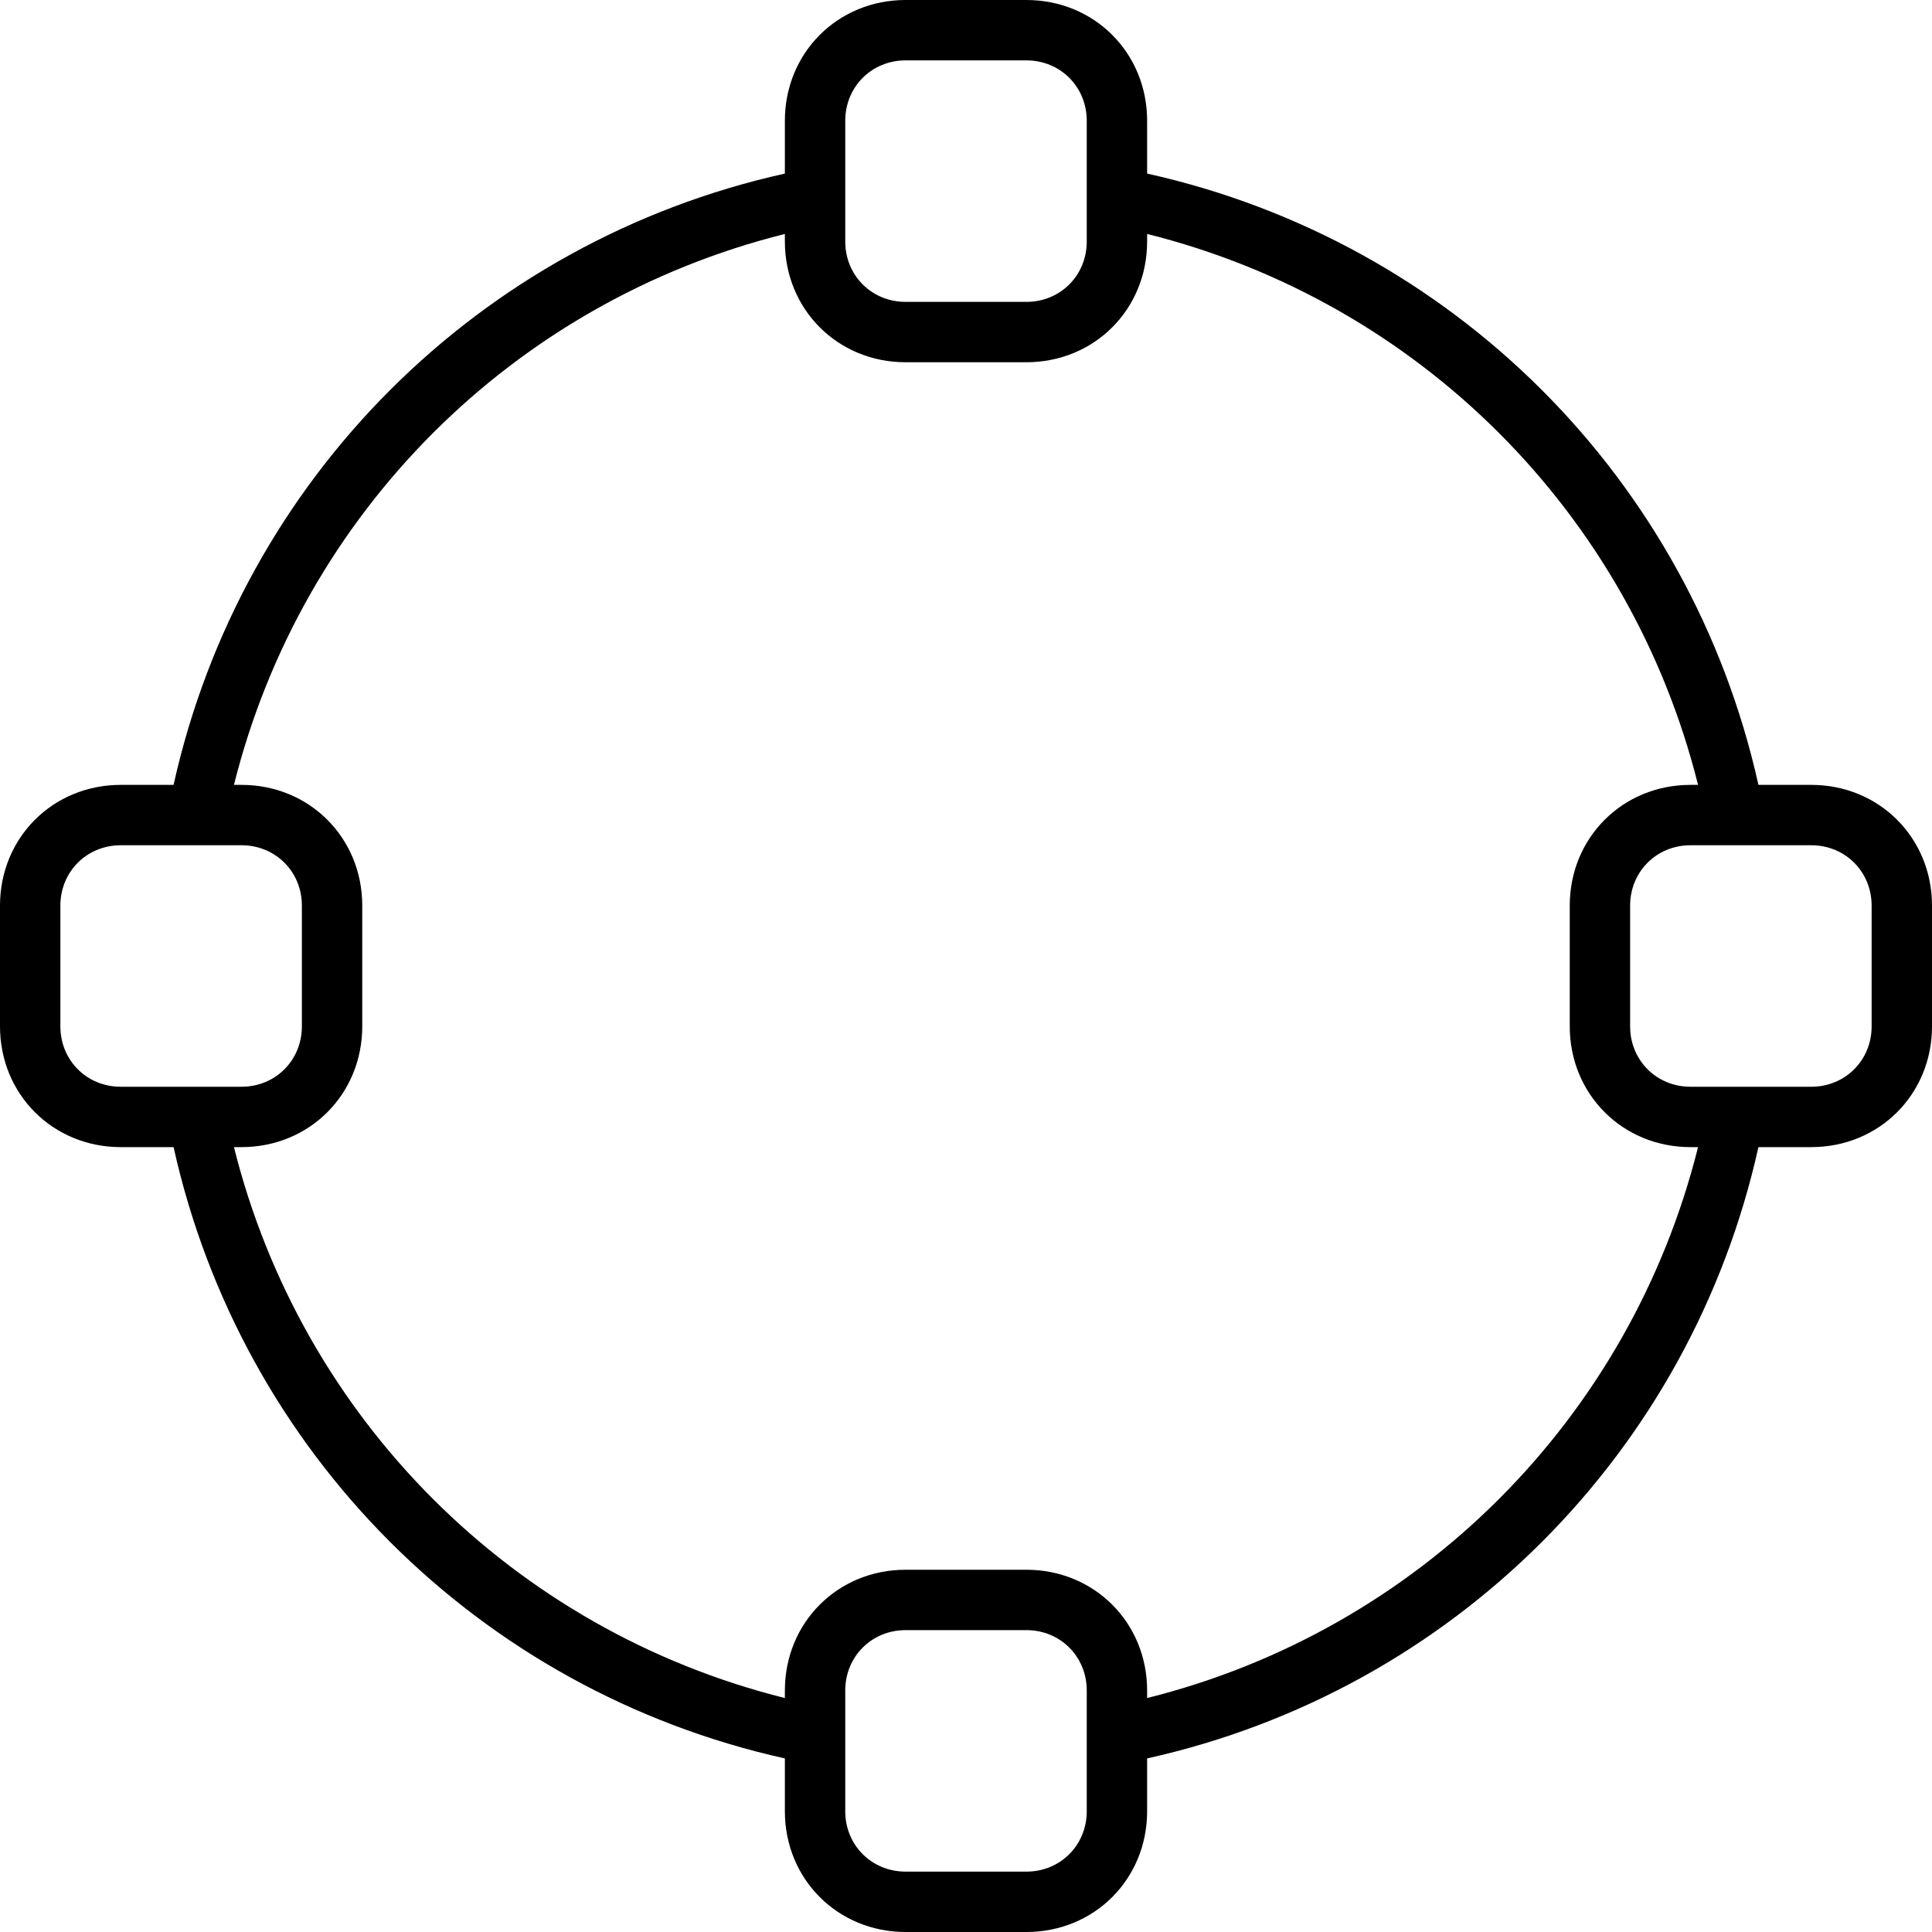 <svg xmlns="http://www.w3.org/2000/svg" viewBox="0 0 512 512"><!-- Font Awesome Pro 6.0.0-alpha1 by @fontawesome - https://fontawesome.com License - https://fontawesome.com/license (Commercial License) --><path d="M480 208H466C448 127 385 64 304 46V32C304 14 290 0 272 0H240C222 0 208 14 208 32V46C127 64 64 127 46 208H32C14 208 0 222 0 240V272C0 290 14 304 32 304H46C64 385 127 448 208 466V480C208 498 222 512 240 512H272C290 512 304 498 304 480V466C385 448 448 385 466 304H480C498 304 512 290 512 272V240C512 222 498 208 480 208ZM224 32C224 23 231 16 240 16H272C281 16 288 23 288 32V64C288 73 281 80 272 80H240C231 80 224 73 224 64V32ZM32 288C23 288 16 281 16 272V240C16 231 23 224 32 224H64C73 224 80 231 80 240V272C80 281 73 288 64 288H32ZM288 480C288 489 281 496 272 496H240C231 496 224 489 224 480V448C224 439 231 432 240 432H272C281 432 288 439 288 448V480ZM304 450V448C304 430 290 416 272 416H240C222 416 208 430 208 448V450C136 432 80 376 62 304H64C82 304 96 290 96 272V240C96 222 82 208 64 208H62C80 136 136 80 208 62V64C208 82 222 96 240 96H272C290 96 304 82 304 64V62C376 80 432 136 450 208H448C430 208 416 222 416 240V272C416 290 430 304 448 304H450C432 376 376 432 304 450ZM496 272C496 281 489 288 480 288H448C439 288 432 281 432 272V240C432 231 439 224 448 224H480C489 224 496 231 496 240V272Z"/></svg>
